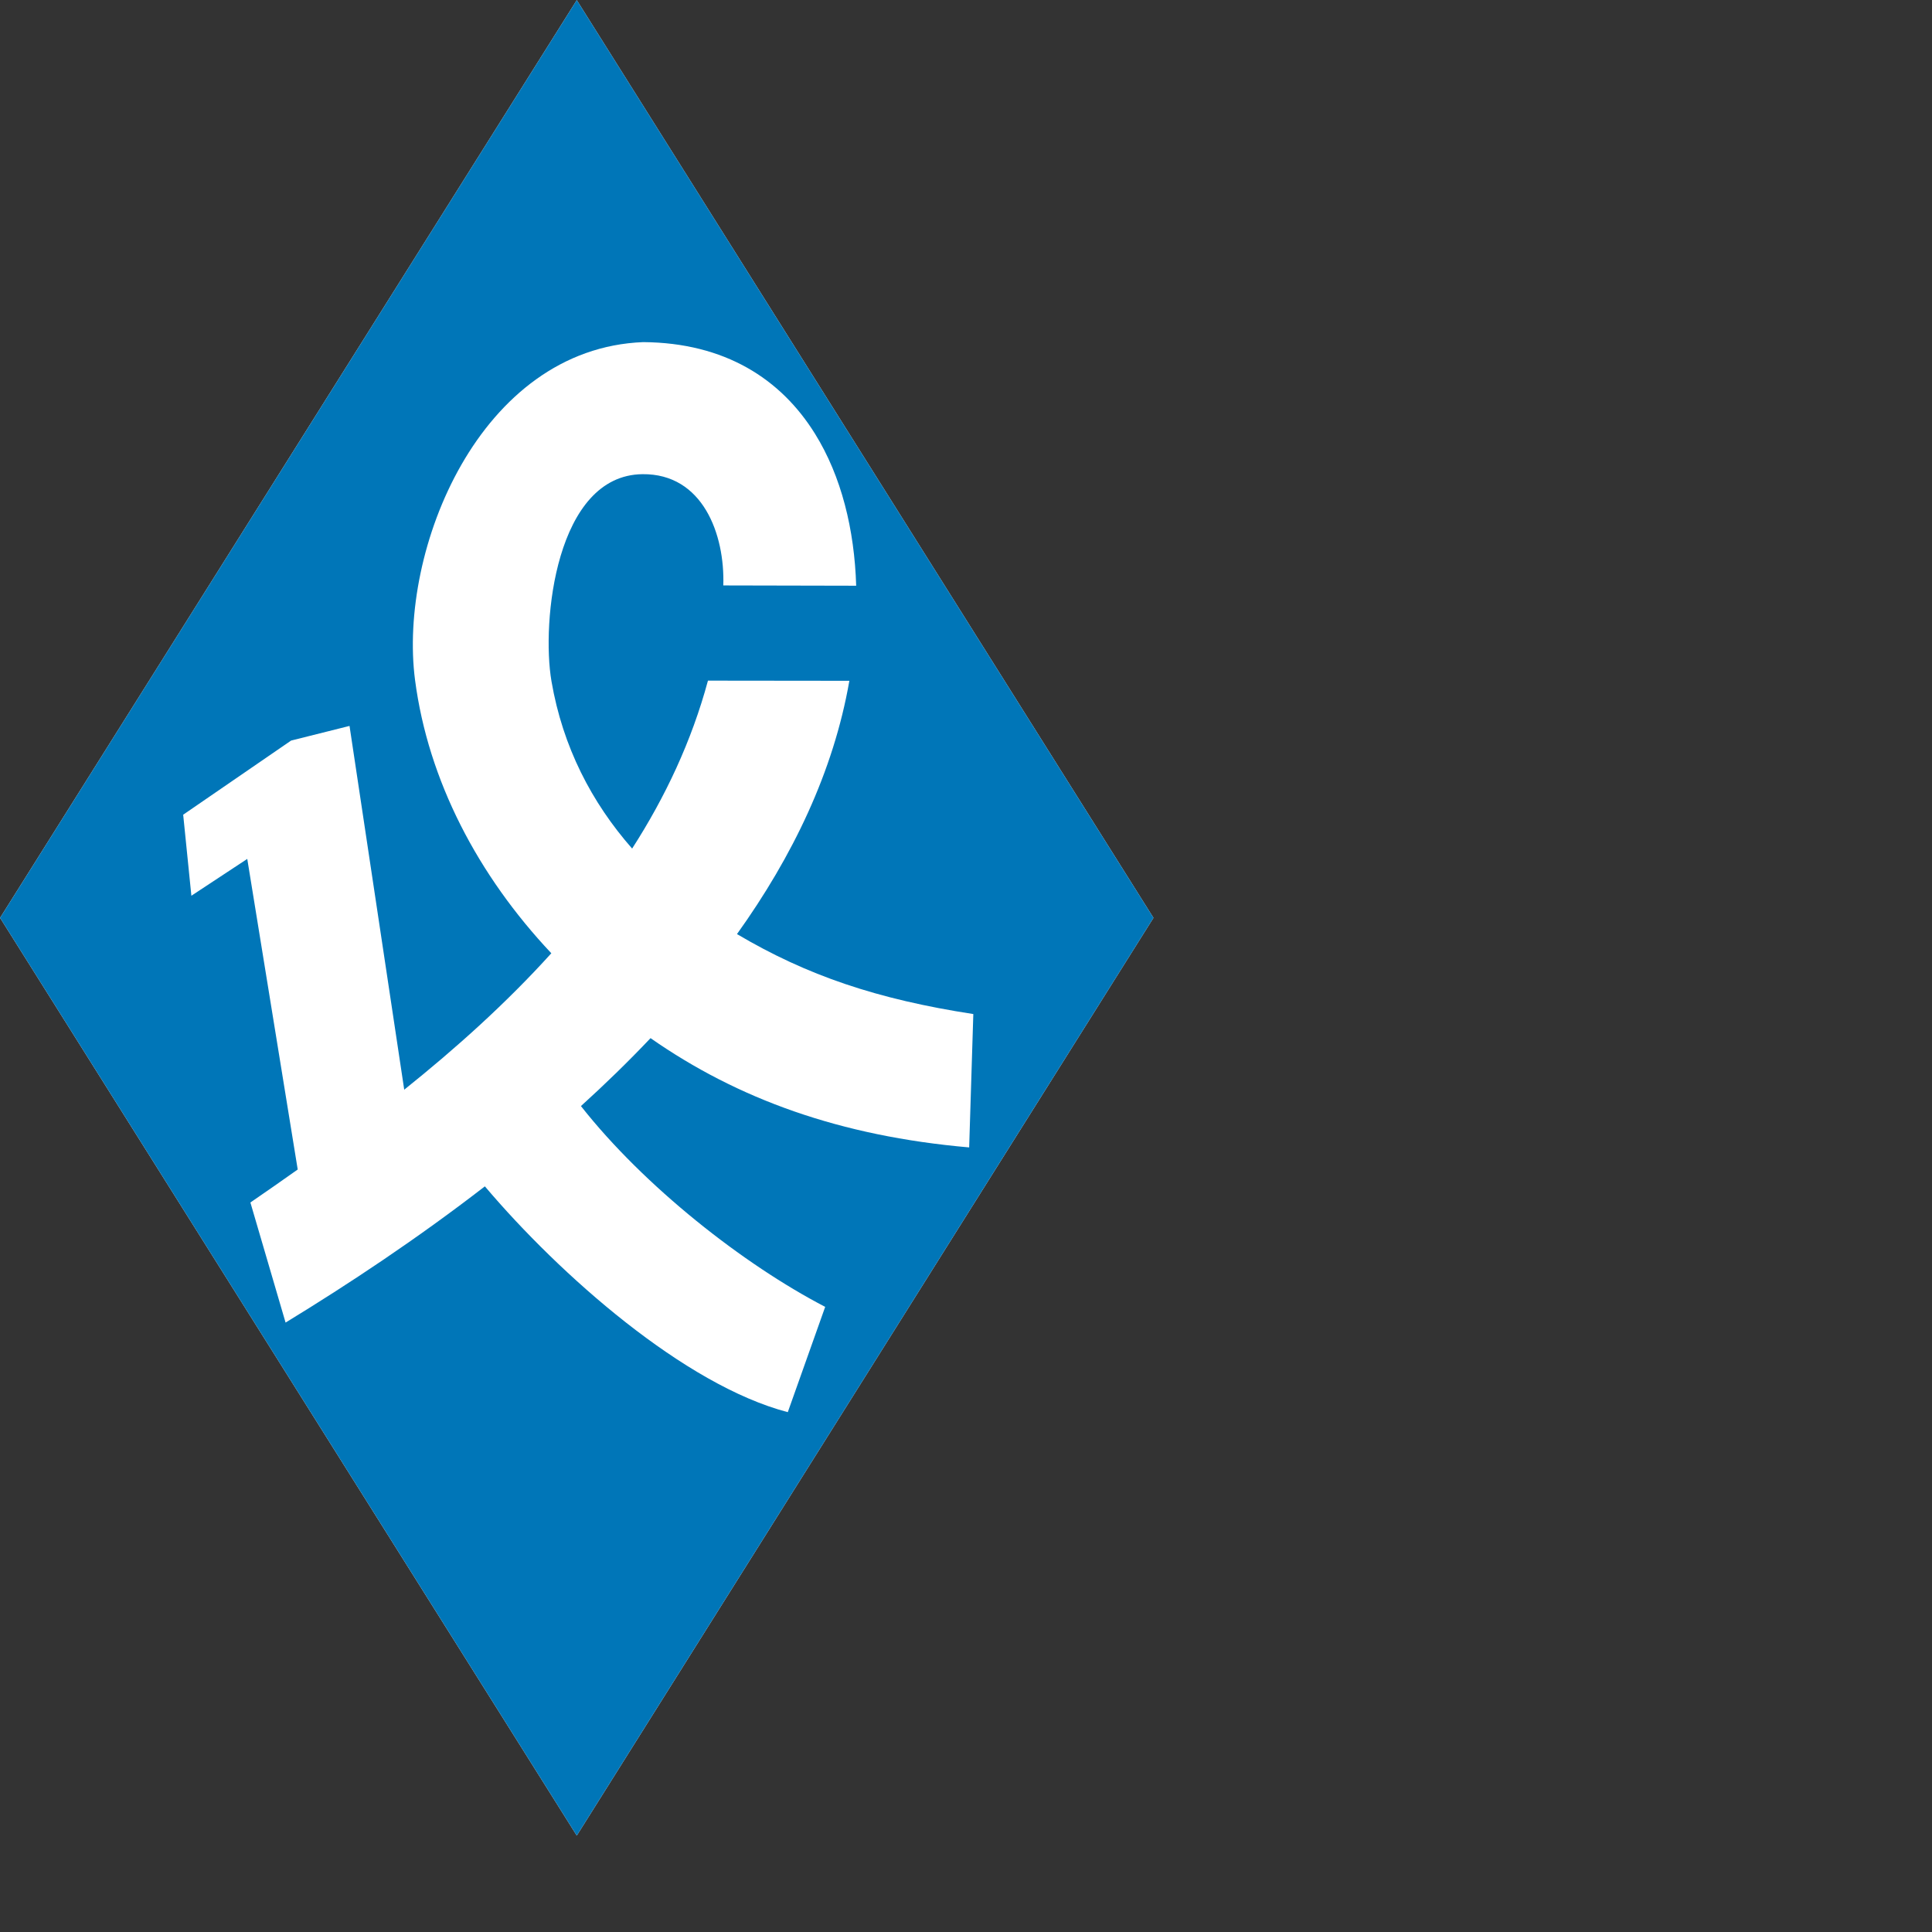 <?xml version="1.0" encoding="UTF-8" standalone="no"?>
<svg
   xmlns:dc="http://purl.org/dc/elements/1.1/"
   xmlns:cc="http://creativecommons.org/ns#"
   xmlns:rdf="http://www.w3.org/1999/02/22-rdf-syntax-ns#"
   xmlns:svg="http://www.w3.org/2000/svg"
   xmlns="http://www.w3.org/2000/svg"
   xmlns:sodipodi="http://sodipodi.sourceforge.net/DTD/sodipodi-0.dtd"
   xmlns:inkscape="http://www.inkscape.org/namespaces/inkscape"
   version="1.1"
   id="Layer_1"
   x="0px"
   y="0px"
   viewBox="0 0 1000 1000"
   xml:space="preserve"
   sodipodi:docname="Krylyasamara.svg"
   width="1000"
   height="1000"
   inkscape:version="1.0.1 (3bc2e813f5, 2020-09-07)"><rect x="0" y="0" width="1000" height="1000" fill="#333333" stroke="none"/><defs
   id="defs11" /><sodipodi:namedview
   pagecolor="#ffffff"
   bordercolor="#666666"
   borderopacity="1"
   objecttolerance="10"
   gridtolerance="10"
   guidetolerance="10"
   inkscape:pageopacity="0"
   inkscape:pageshadow="2"
   inkscape:window-width="1920"
   inkscape:window-height="1017"
   id="namedview9"
   showgrid="false"
   inkscape:zoom="1.052394"
   inkscape:cx="297.638"
   inkscape:cy="420.94501"
   inkscape:window-x="-8"
   inkscape:window-y="-8"
   inkscape:window-maximized="1"
   inkscape:current-layer="Layer_1" />


<g
   id="g841"
   transform="matrix(4.524,0,0,4.524,-1054.138,-1433.55)"><path
     style="fill:#ffffff"
     d="m 364.98,421.89 -65.98,-105 -65.98,105 65.98,105 z"
     id="path2" /><path
     style="fill:#0076b8"
     d="m 364.98,421.89 -65.98,-105 -65.98,105 65.98,105 z"
     id="path4" /><path
     style="fill:#ffffff"
     d="m 330.967,383.89 c -0.195,-6.42 -1.693,-12.533 -4.713,-17.389 -3.883,-6.244 -10.281,-10.412 -19.654,-10.482 -18.719,0.732 -28.051,23.787 -26.102,38.672 1.502,11.471 7.191,22.34 15.59,31.25 -5.141,5.688 -10.902,10.861 -16.83,15.609 v 0 L 273,399.931 l -6.686,1.676 -12.346,8.482 0.938,9.27 6.394,-4.213 5.772,35.535 v 0 c -1.82,1.291 -3.631,2.551 -5.414,3.775 v 0 l 4.025,13.738 v 0 c 7.182,-4.381 15.068,-9.604 22.801,-15.584 8.613,10.166 22.852,22.744 34.658,25.834 v 0 l 4.279,-12.047 v 0 c -9.315,-4.836 -20.69,-13.756 -27.945,-22.973 2.748,-2.49 5.416,-5.084 7.963,-7.772 9.971,6.959 21.678,11.215 36.455,12.502 v 0 l 0.475,-15.258 v 0 c -10.998,-1.693 -19.014,-4.402 -27.039,-9.15 6.355,-8.875 11.041,-18.568 12.857,-28.979 v 0 l -16.178,-0.018 v 0 c -1.873,6.936 -4.883,13.316 -8.676,19.213 -4.621,-5.256 -7.936,-11.623 -9.227,-19.137 -1.168,-6.791 0.498,-23.59 10.412,-23.697 6.906,-0.074 9.438,6.893 9.246,12.729 v 0 z"
     id="path6" /></g>
</svg>
